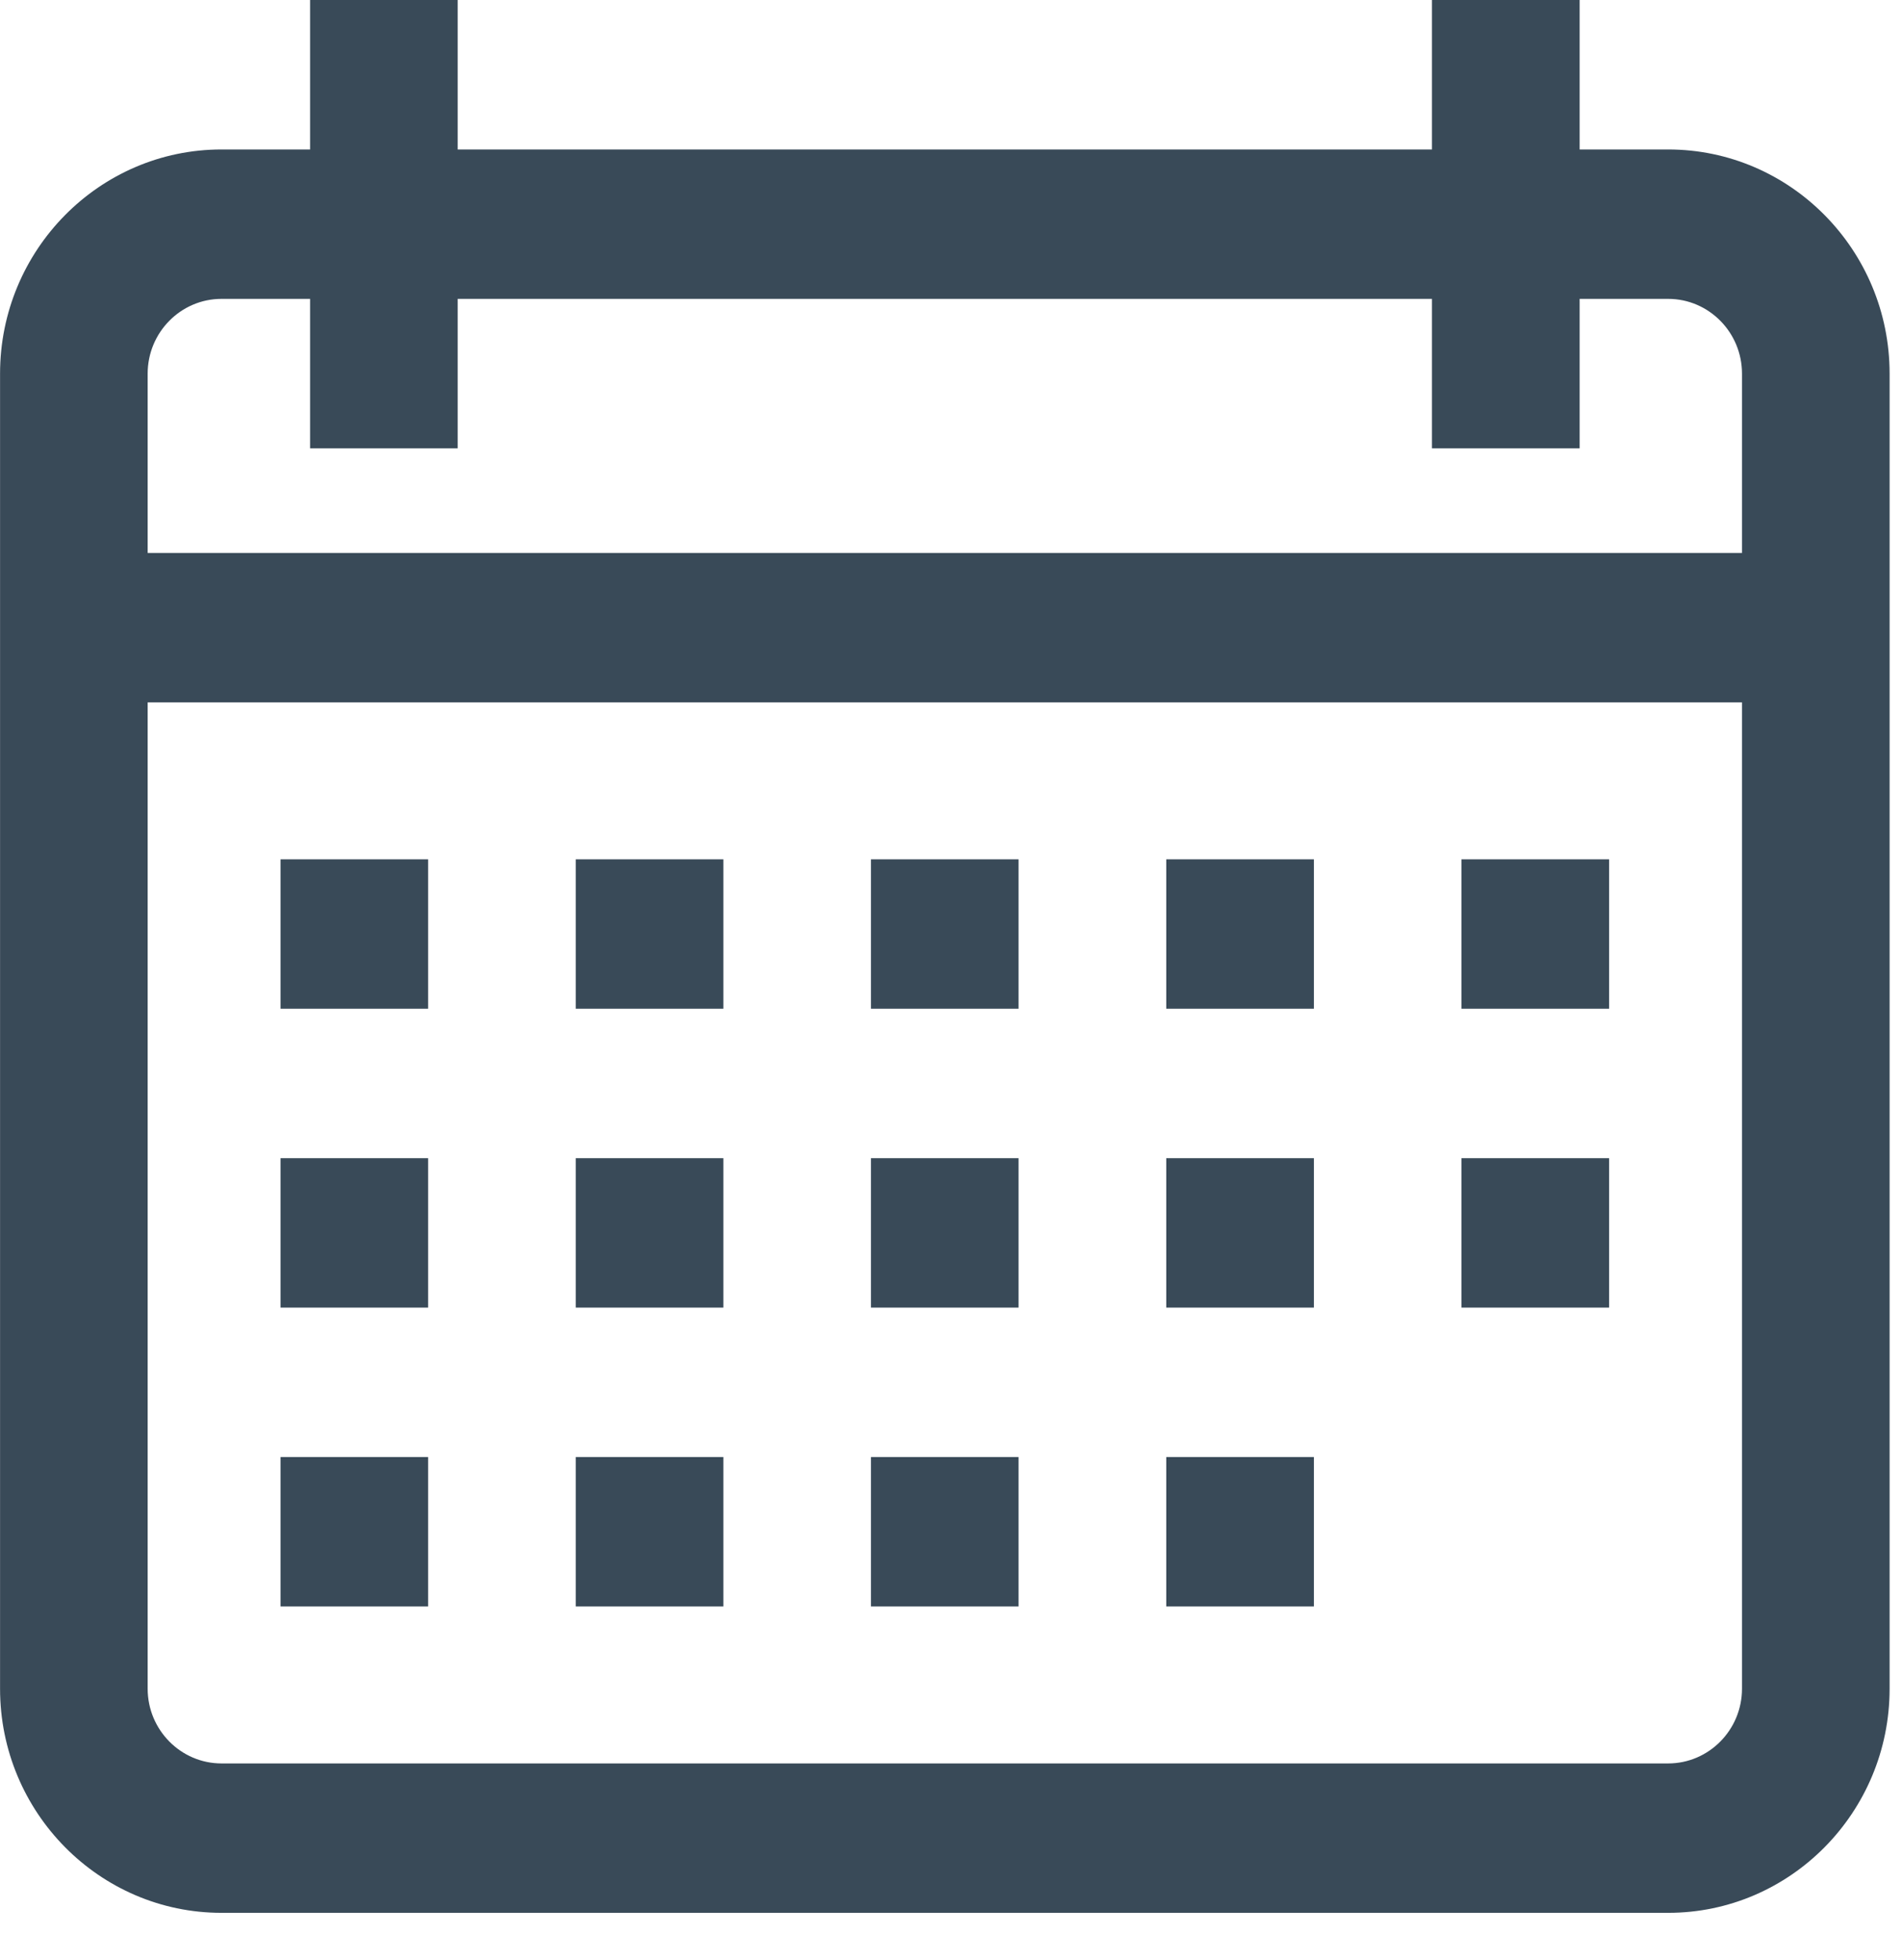 <svg width="33" height="34" viewBox="0 0 33 34" fill="none" xmlns="http://www.w3.org/2000/svg">
<g clip-path="url(#clip0)">
<path d="M28.943 2.593H27.407V0H24.845V2.593H7.941V0H5.38V2.593H3.843C1.724 2.593 0.001 4.337 0.001 6.482V29.297C0.001 31.441 1.724 33.185 3.843 33.185H28.943C31.062 33.185 32.785 31.441 32.785 29.297V6.482C32.785 4.337 31.062 2.593 28.943 2.593ZM30.224 29.297C30.224 30.011 29.649 30.593 28.943 30.593H3.843C3.137 30.593 2.562 30.011 2.562 29.297V12.185H30.224V29.297ZM30.224 9.593H2.562V6.482C2.562 5.767 3.137 5.185 3.843 5.185H5.38V7.778H7.941V5.185H24.845V7.778H27.407V5.185H28.943C29.649 5.185 30.224 5.767 30.224 6.482V9.593Z" fill="#394A58"/>
<path d="M7.428 14.908H4.867V17.5H7.428V14.908Z" fill="#394A58"/>
<path d="M12.55 14.908H9.989V17.5H12.55V14.908Z" fill="#394A58"/>
<path d="M17.672 14.908H15.111V17.5H17.672V14.908Z" fill="#394A58"/>
<path d="M22.796 14.908H20.235V17.5H22.796V14.908Z" fill="#394A58"/>
<path d="M27.918 14.908H25.357V17.5H27.918V14.908Z" fill="#394A58"/>
<path d="M7.428 20.093H4.867V22.685H7.428V20.093Z" fill="#394A58"/>
<path d="M12.55 20.093H9.989V22.685H12.55V20.093Z" fill="#394A58"/>
<path d="M17.672 20.093H15.111V22.685H17.672V20.093Z" fill="#394A58"/>
<path d="M22.796 20.093H20.235V22.685H22.796V20.093Z" fill="#394A58"/>
<path d="M7.428 25.278H4.867V27.87H7.428V25.278Z" fill="#394A58"/>
<path d="M12.55 25.278H9.989V27.87H12.55V25.278Z" fill="#394A58"/>
<path d="M17.672 25.278H15.111V27.87H17.672V25.278Z" fill="#394A58"/>
<path d="M22.796 25.278H20.235V27.87H22.796V25.278Z" fill="#394A58"/>
<path d="M27.918 20.093H25.357V22.685H27.918V20.093Z" fill="#394A58"/>
</g>
<defs>
<clipPath id="clip0">
<rect width="32.784" height="33.185" fill="white" transform="translate(0)"/>
</clipPath>
</defs>
</svg>
